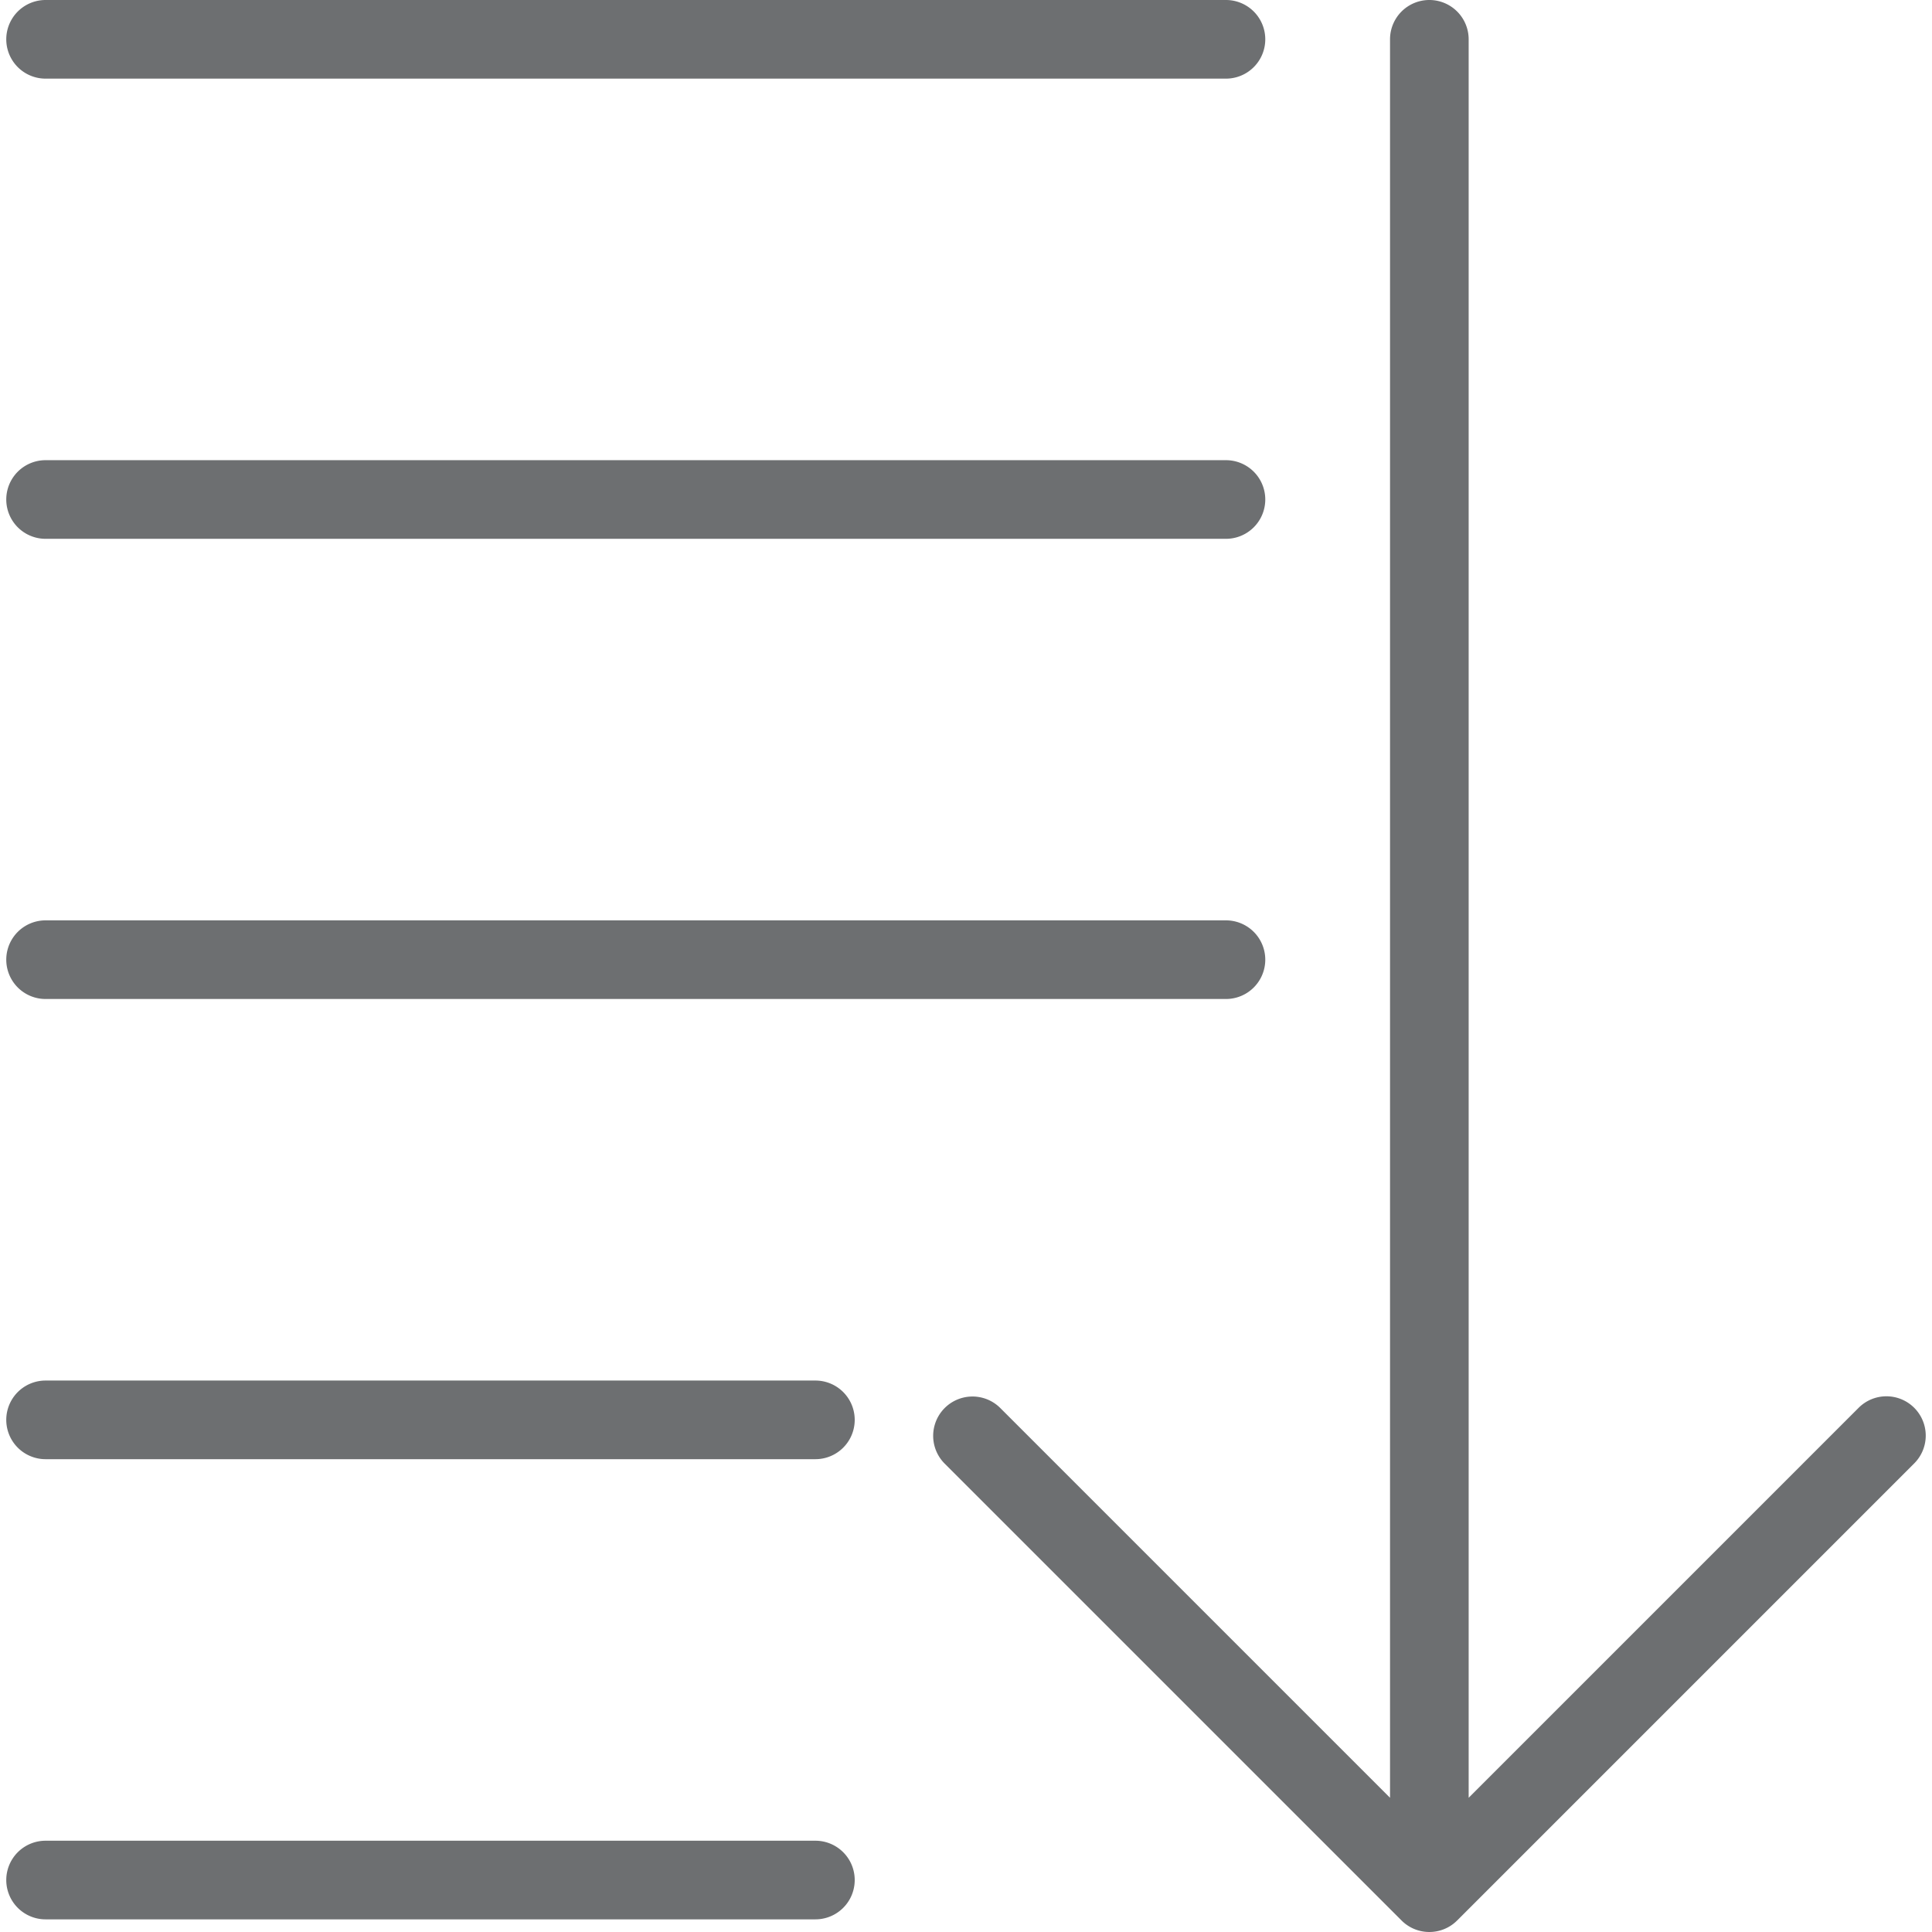 <svg xmlns="http://www.w3.org/2000/svg" viewBox="0 0 294.842 294.842" width="512" height="512"><g fill="#6d6f71"><path d="M292.128 214.846a5.997 5.997 0 0 0-8.484 0l-59.512 59.511V6a6 6 0 0 0-12 0v268.356l-59.513-59.512a6 6 0 0 0-8.484 8.486l69.755 69.754c1.171 1.171 2.707 1.757 4.242 1.757s3.071-.586 4.242-1.758l69.754-69.754a5.996 5.996 0 0 0 0-8.483zM6.956 12h180.137a6 6 0 0 0 0-12H6.956a6 6 0 0 0 0 12z"/><path d="M6.956 82.228h180.137a6 6 0 0 0 0-12H6.956a6 6 0 0 0 0 12zm0 70.228h180.137a6 6 0 0 0 0-12H6.956a6 6 0 0 0 0 12zm117.482 58.229H6.956a6 6 0 0 0 0 12h117.482a6 6 0 0 0 0-12zm0 70.227H6.956a6 6 0 0 0 0 12h117.482a6 6 0 0 0 0-12z"/></g></svg>